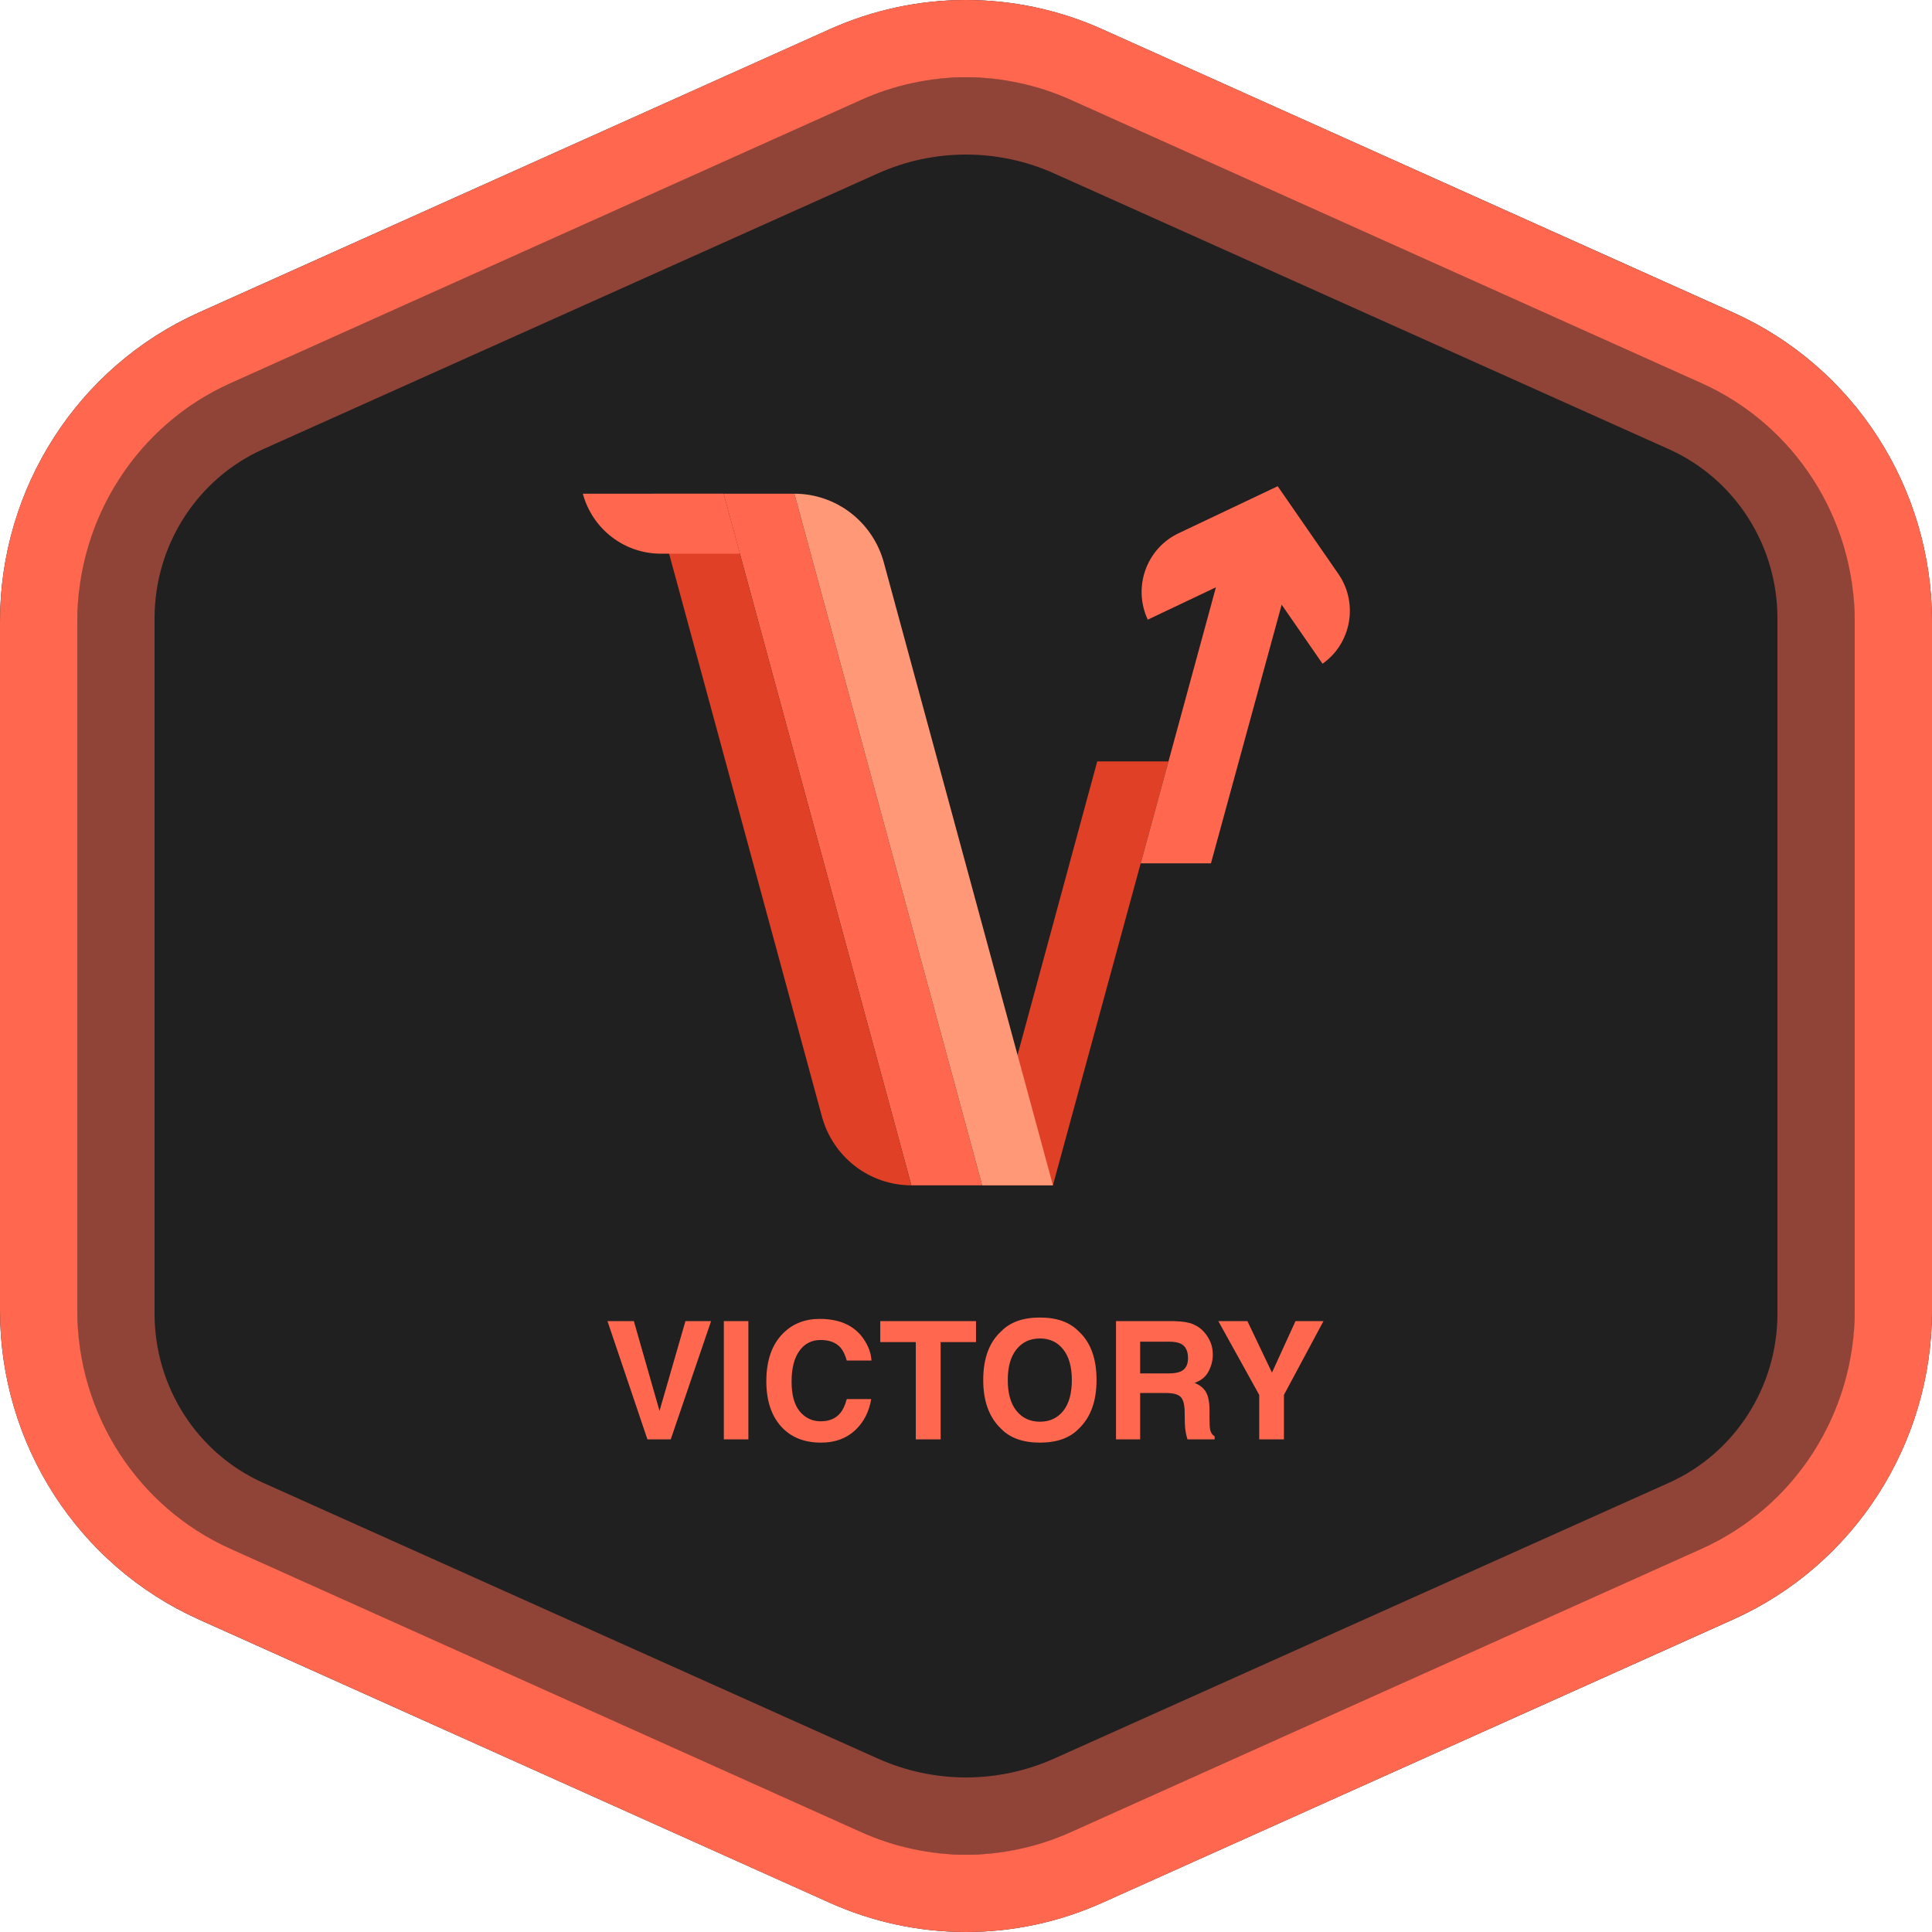 <svg viewBox="0 0 600 600" fill="none" xmlns="http://www.w3.org/2000/svg" role="img" aria-labelledby="victory-title" class="_hoverableLogo_1nzjx_1 h-[320px] w-[320px]"><title id="victory-title">Victory</title><g clip-path="url(#Open Source / Victory__a)"><path fill-rule="evenodd" clip-rule="evenodd" d="M342.277 9.063L538.248 97.057C575.801 113.919 600 151.52 600 193.012V406.988C600 448.479 575.801 486.081 538.248 502.943L342.277 590.937C328.969 596.912 314.565 600 300 600C285.435 600 271.031 596.912 257.723 590.937L61.752 502.943C24.199 486.081 0 448.48 0 406.989V193.011C0 151.52 24.199 113.918 61.752 97.057L257.723 9.063C271.031 3.088 285.435 0 300 0C314.565 0 328.969 3.088 342.277 9.063V9.063Z" fill="#202020"></path><path class="inner-ring" opacity="0.5" clip-rule="evenodd" d="M332.324 42.925C322.145 38.359 311.134 36 300 36C288.866 36 277.855 38.359 267.676 42.925L76.8 128.553C51.993 139.681 36 164.561 36 192.021V407.978C36 435.439 51.993 460.318 76.8 471.446L267.676 557.075C277.855 561.641 288.865 564 299.999 564C311.134 564 322.144 561.641 332.323 557.075L523.199 471.446C548.006 460.318 564 435.439 564 407.978V192.021C564 164.561 548.006 139.681 523.199 128.553L332.325 42.925H332.324Z" stroke="#FF684F" stroke-width="24"></path><path class="outer-ring" clip-rule="evenodd" d="M337.402 20.021C325.629 14.733 312.888 12 300.003 12C287.118 12 274.377 14.733 262.604 20.021L66.632 108.051C33.41 122.972 12.003 156.249 12.003 192.968V407.032C12.003 443.751 33.41 477.028 66.63 491.95L262.604 579.979C274.377 585.267 287.118 588 300.003 588C312.888 588 325.629 585.267 337.402 579.979L533.374 491.95C566.596 477.028 588.003 443.751 588.003 407.032V192.969C588.003 156.249 566.596 122.972 533.375 108.051L337.402 20.021Z" stroke="#FF684F" stroke-width="24"></path><path d="M188.66 410.294H196.853L204.821 438.16L212.865 410.294H220.833L208.308 447H201.061L188.66 410.294ZM224.793 410.294H232.413V447H224.793V410.294ZM265.483 444.261C262.744 446.768 259.241 448.021 254.975 448.021C249.695 448.021 245.545 446.328 242.523 442.941C239.502 439.538 237.991 434.873 237.991 428.946C237.991 422.538 239.709 417.599 243.146 414.129C246.134 411.107 249.936 409.597 254.551 409.597C260.727 409.597 265.243 411.622 268.098 415.673C269.675 417.947 270.522 420.23 270.638 422.521H262.968C262.47 420.761 261.831 419.433 261.051 418.537C259.656 416.943 257.589 416.146 254.85 416.146C252.061 416.146 249.861 417.275 248.251 419.533C246.641 421.774 245.835 424.953 245.835 429.07C245.835 433.188 246.682 436.275 248.375 438.334C250.085 440.376 252.252 441.397 254.875 441.397C257.564 441.397 259.615 440.517 261.026 438.757C261.806 437.811 262.454 436.392 262.968 434.499H270.563C269.899 438.5 268.206 441.754 265.483 444.261ZM303.111 410.294V416.793H292.129V447H284.409V416.793H273.377V410.294H303.111ZM322.958 448.021C317.712 448.021 313.703 446.593 310.93 443.738C307.211 440.235 305.352 435.188 305.352 428.597C305.352 421.874 307.211 416.827 310.93 413.457C313.703 410.601 317.712 409.173 322.958 409.173C328.204 409.173 332.213 410.601 334.986 413.457C338.688 416.827 340.539 421.874 340.539 428.597C340.539 435.188 338.688 440.235 334.986 443.738C332.213 446.593 328.204 448.021 322.958 448.021ZM330.205 438.16C331.981 435.918 332.869 432.731 332.869 428.597C332.869 424.48 331.973 421.301 330.18 419.06C328.403 416.802 325.996 415.673 322.958 415.673C319.92 415.673 317.496 416.793 315.687 419.035C313.877 421.276 312.972 424.463 312.972 428.597C312.972 432.731 313.877 435.918 315.687 438.16C317.496 440.401 319.92 441.521 322.958 441.521C325.996 441.521 328.412 440.401 330.205 438.16ZM362.005 432.606H354.086V447H346.59V410.294H364.595C367.168 410.344 369.144 410.659 370.521 411.24C371.916 411.821 373.095 412.676 374.058 413.805C374.854 414.735 375.485 415.764 375.95 416.893C376.415 418.022 376.647 419.309 376.647 420.753C376.647 422.496 376.208 424.214 375.328 425.908C374.448 427.584 372.995 428.771 370.97 429.469C372.663 430.149 373.858 431.121 374.556 432.382C375.27 433.627 375.626 435.537 375.626 438.11V440.575C375.626 442.252 375.693 443.389 375.826 443.987C376.025 444.933 376.49 445.63 377.22 446.079V447H368.778C368.546 446.187 368.38 445.531 368.28 445.033C368.081 444.003 367.973 442.949 367.957 441.87L367.907 438.458C367.874 436.118 367.442 434.557 366.612 433.777C365.798 432.997 364.263 432.606 362.005 432.606ZM366.662 425.933C368.189 425.235 368.953 423.857 368.953 421.799C368.953 419.574 368.214 418.08 366.736 417.316C365.906 416.885 364.661 416.669 363.001 416.669H354.086V426.53H362.777C364.503 426.53 365.798 426.331 366.662 425.933ZM411.013 410.294L398.736 433.204V447H391.066V433.204L378.366 410.294H387.405L395.025 426.281L402.322 410.294H411.013Z" fill="#FF684F"></path><path fill-rule="evenodd" clip-rule="evenodd" d="M224.72 153.323H246.7L305.019 368.113H283.037L224.72 153.323Z" fill="#FF684F"></path><path fill-rule="evenodd" clip-rule="evenodd" d="M362.887 236.456H340.757L305.02 368.113H326.993L362.887 236.456Z" fill="#E04126"></path><path fill-rule="evenodd" clip-rule="evenodd" d="M402.364 171.952H380.46L354.259 268.11H376.073L402.364 171.952Z" fill="#FF684F"></path><path fill-rule="evenodd" clip-rule="evenodd" d="M202.738 153.323H224.72L283.037 368.113C276.722 368.113 270.582 366.021 265.562 362.158C260.541 358.295 256.919 352.876 255.251 346.734L202.738 153.323Z" fill="#E04126"></path><path fill-rule="evenodd" clip-rule="evenodd" d="M246.701 153.323C253.016 153.323 259.156 155.416 264.176 159.279C269.197 163.141 272.819 168.561 274.487 174.703L327 368.113H305.019L246.701 153.323V153.323Z" fill="#FF9877"></path><path fill-rule="evenodd" clip-rule="evenodd" d="M224.72 153.323L229.788 171.952H205.193C199.693 171.952 194.345 170.128 189.973 166.762C185.602 163.396 182.449 158.674 181 153.323H224.72Z" fill="#FF684F"></path><path d="M410.724 206.13C419.717 199.788 421.914 187.298 415.635 178.223L396.799 151L366.01 165.612C356.028 170.349 351.744 182.35 356.442 192.416L356.452 192.437L390.176 176.432L410.724 206.129V206.13Z" fill="#FF684F"></path></g><defs><clipPath id="Open Source / Victory__a"><path fill="#fff" d="M0 0H600V600H0z"></path></clipPath></defs></svg>